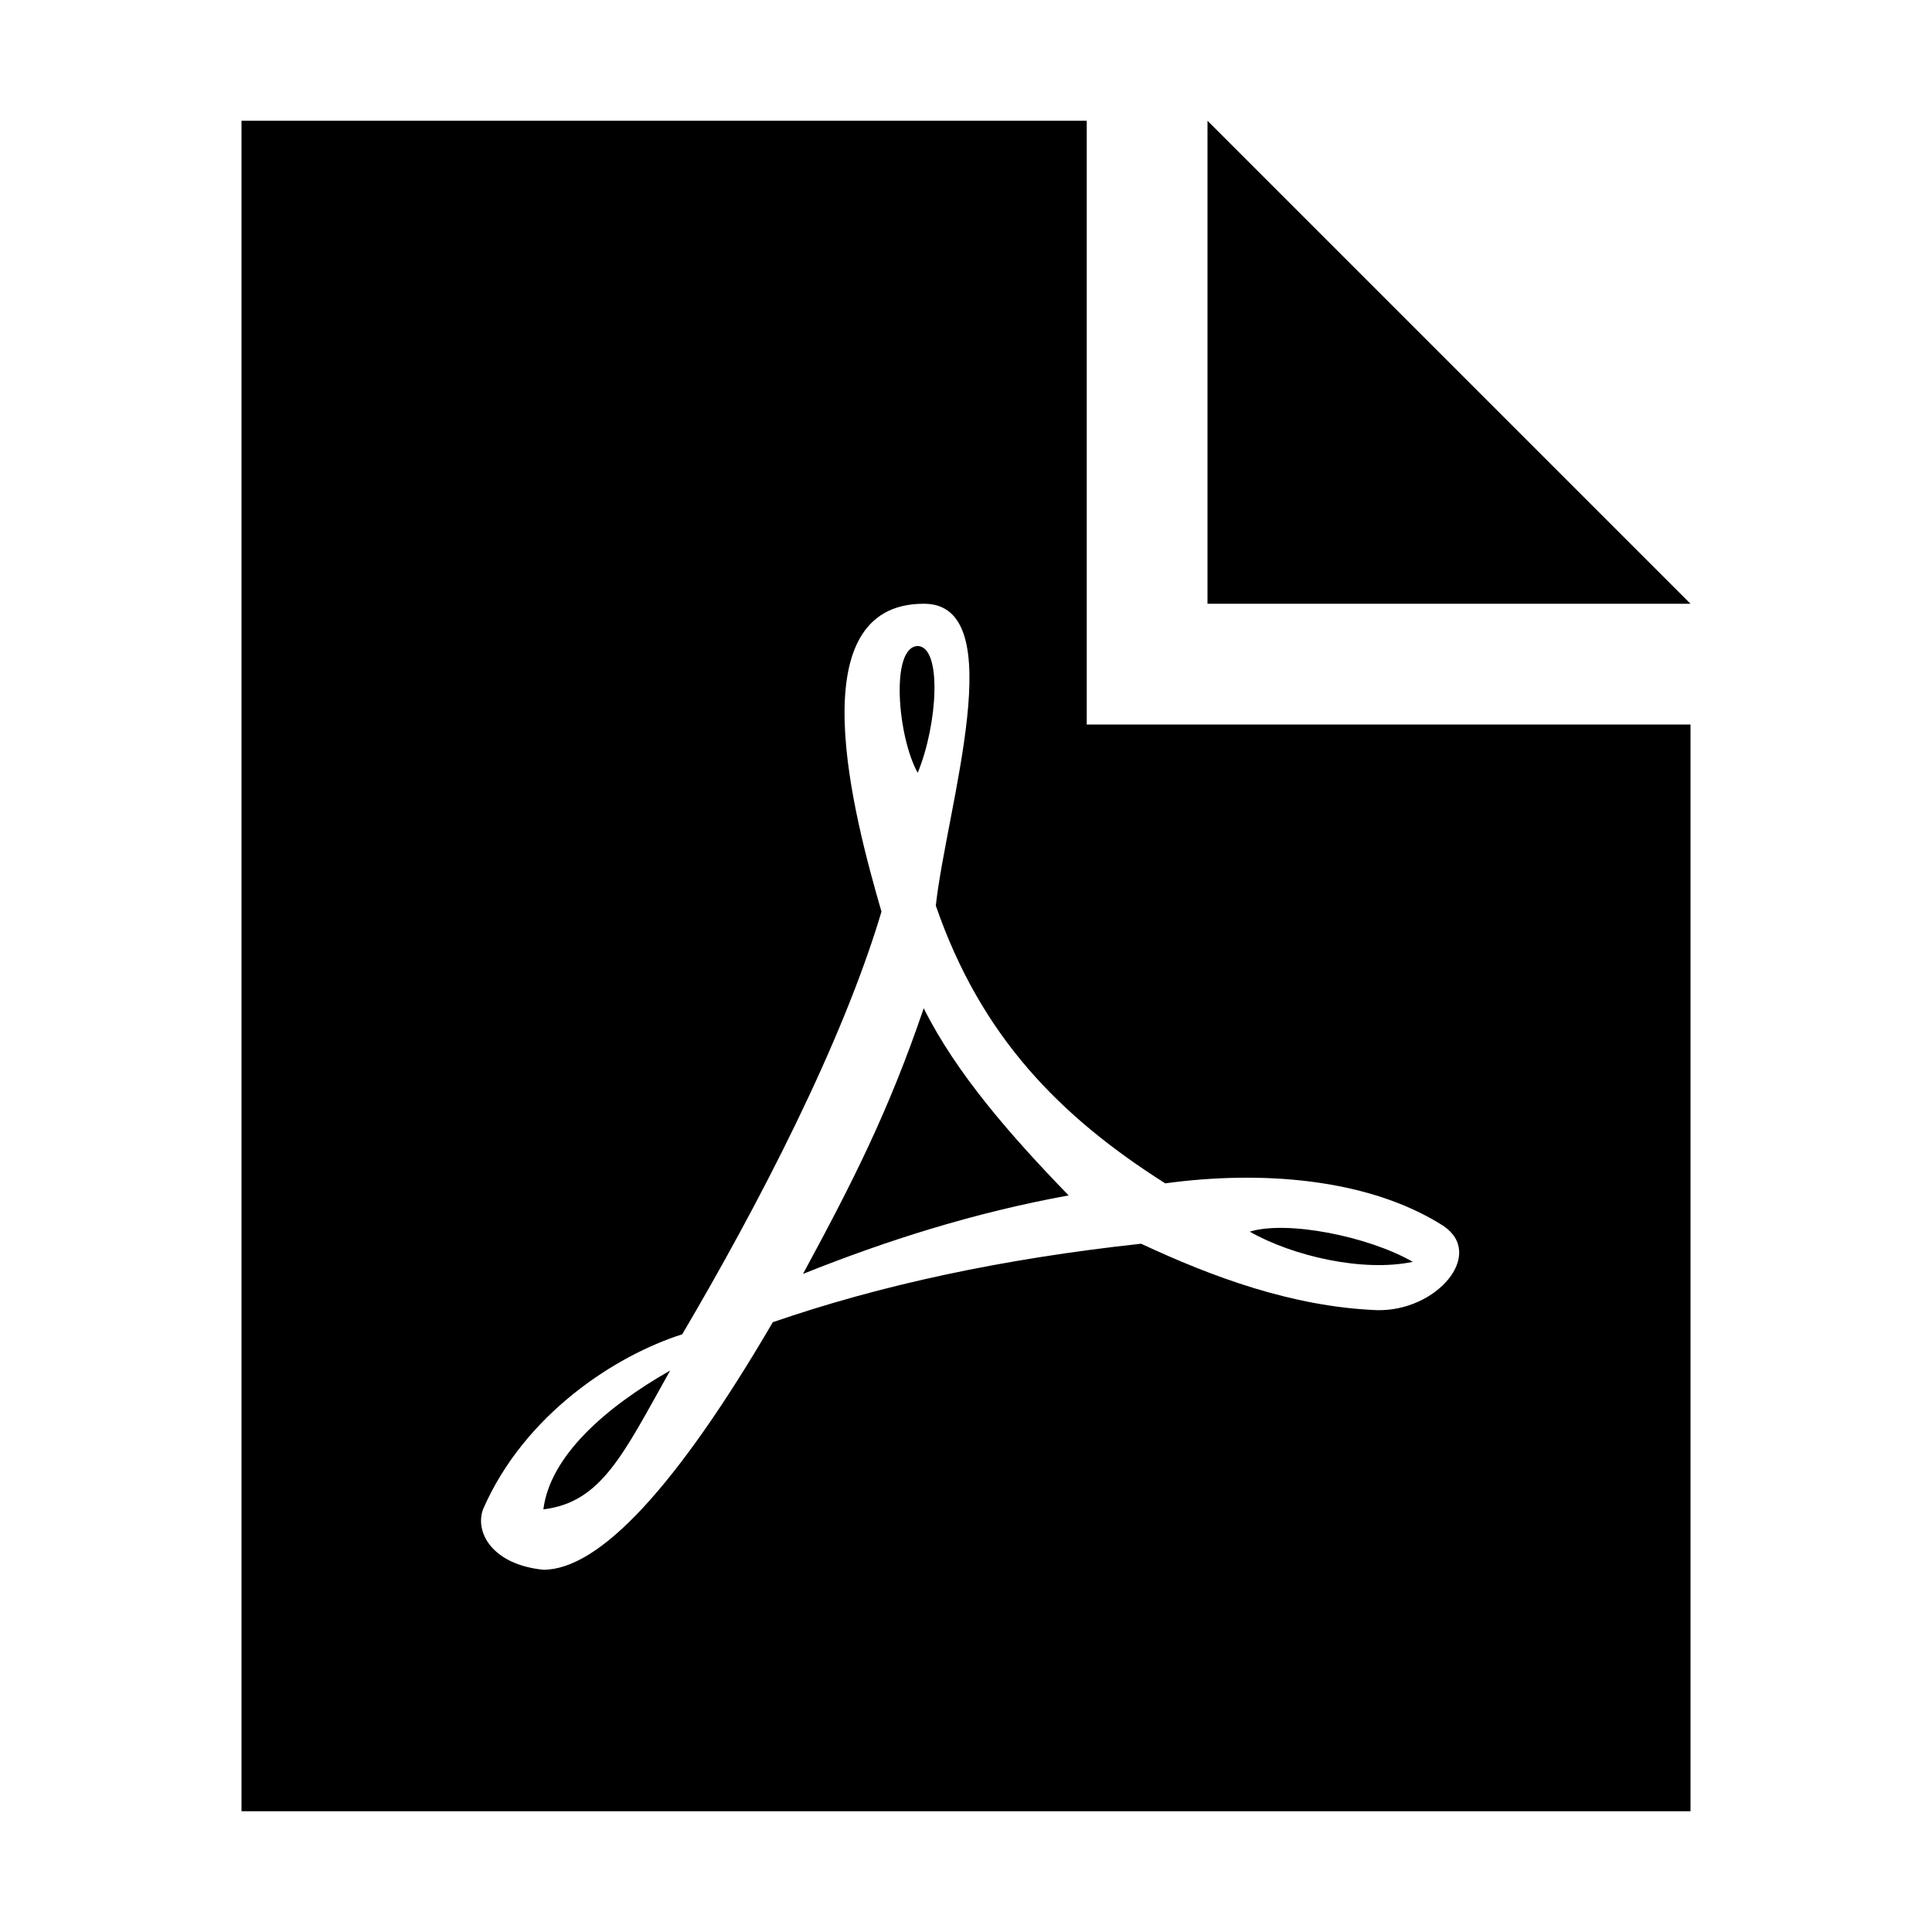 <?xml version="1.0" encoding="UTF-8" standalone="no"?>
<!-- Created with Inkscape (http://www.inkscape.org/) -->

<svg xmlns:dc="http://purl.org/dc/elements/1.1/" xmlns:cc="http://creativecommons.org/ns#" xmlns:rdf="http://www.w3.org/1999/02/22-rdf-syntax-ns#" xmlns:svg="http://www.w3.org/2000/svg" xmlns="http://www.w3.org/2000/svg" xmlns:sodipodi="http://sodipodi.sourceforge.net/DTD/sodipodi-0.dtd" xmlns:inkscape="http://www.inkscape.org/namespaces/inkscape" width="32" height="32" viewBox="0 0 32 32" version="1.1" id="svg" inkscape:version="0.92.3 (2405546, 2018-03-11)" sodipodi:docname="__src.svg">
<defs id="defs" />
<sodipodi:namedview id="base" pagecolor="#fff" bordercolor="#666" borderopacity="1.0" inkscape:pageshadow="2" inkscape:document-units="px" inkscape:current-layer="svg" showgrid="true" units="px" showguides="true" inkscape:guide-bbox="true">
<inkscape:grid type="xygrid" id="grid10" originx="16" originy="16" />
<sodipodi:guide position="16,34" orientation="1,0" id="guide3714" inkscape:locked="false" />
<sodipodi:guide position="34,16" orientation="0,1" id="guide3716" inkscape:locked="false" />
</sodipodi:namedview>
<path id="path71" inkscape:connector-curvature="0" d="M 4,2 V 30 H 28 V 12 H 18 V 2 Z m 16,0 v 8 h 8 z m -4.7,8 c 1.472,-0.008 0.376,3.384 0.2,5 0.745,2.16 2.047,3.489 3.8,4.6 1.598,-0.218 3.366,-0.083 4.6,0.7 0.712,0.471 -0.106,1.429 -1.1,1.4 -1.402,-0.058 -2.722,-0.551 -3.9,-1.1 -2.302,0.25 -4.319,0.685 -6.1,1.3 C 11.206,24.629 9.926,26 9,26 8.161,25.916 7.861,25.387 8,25 c 0.687,-1.581 2.204,-2.552 3.3,-2.9 1.259,-2.139 2.646,-4.806 3.3,-7 C 14.153,13.555 13.189,10 15.3,10 Z m -0.1,0.7 c -0.458,0.015 -0.333,1.506 0,2.1 0.332,-0.804 0.407,-2.088 0,-2.1 z m 0.1,6 c -0.58,1.704 -1.178,2.883 -2,4.4 1.405,-0.562 2.848,-1.018 4.4,-1.3 -0.947,-0.977 -1.861,-2.018 -2.4,-3.1 z m 5.4,3.7 c 0.711,0.406 1.878,0.674 2.7,0.5 -0.739,-0.425 -2.086,-0.69 -2.7,-0.5 z m -9.6,2.3 C 10.036,23.306 9.111,24.112 9,25 c 0.962,-0.117 1.32,-0.907 2.1,-2.3 z" />
</svg>
